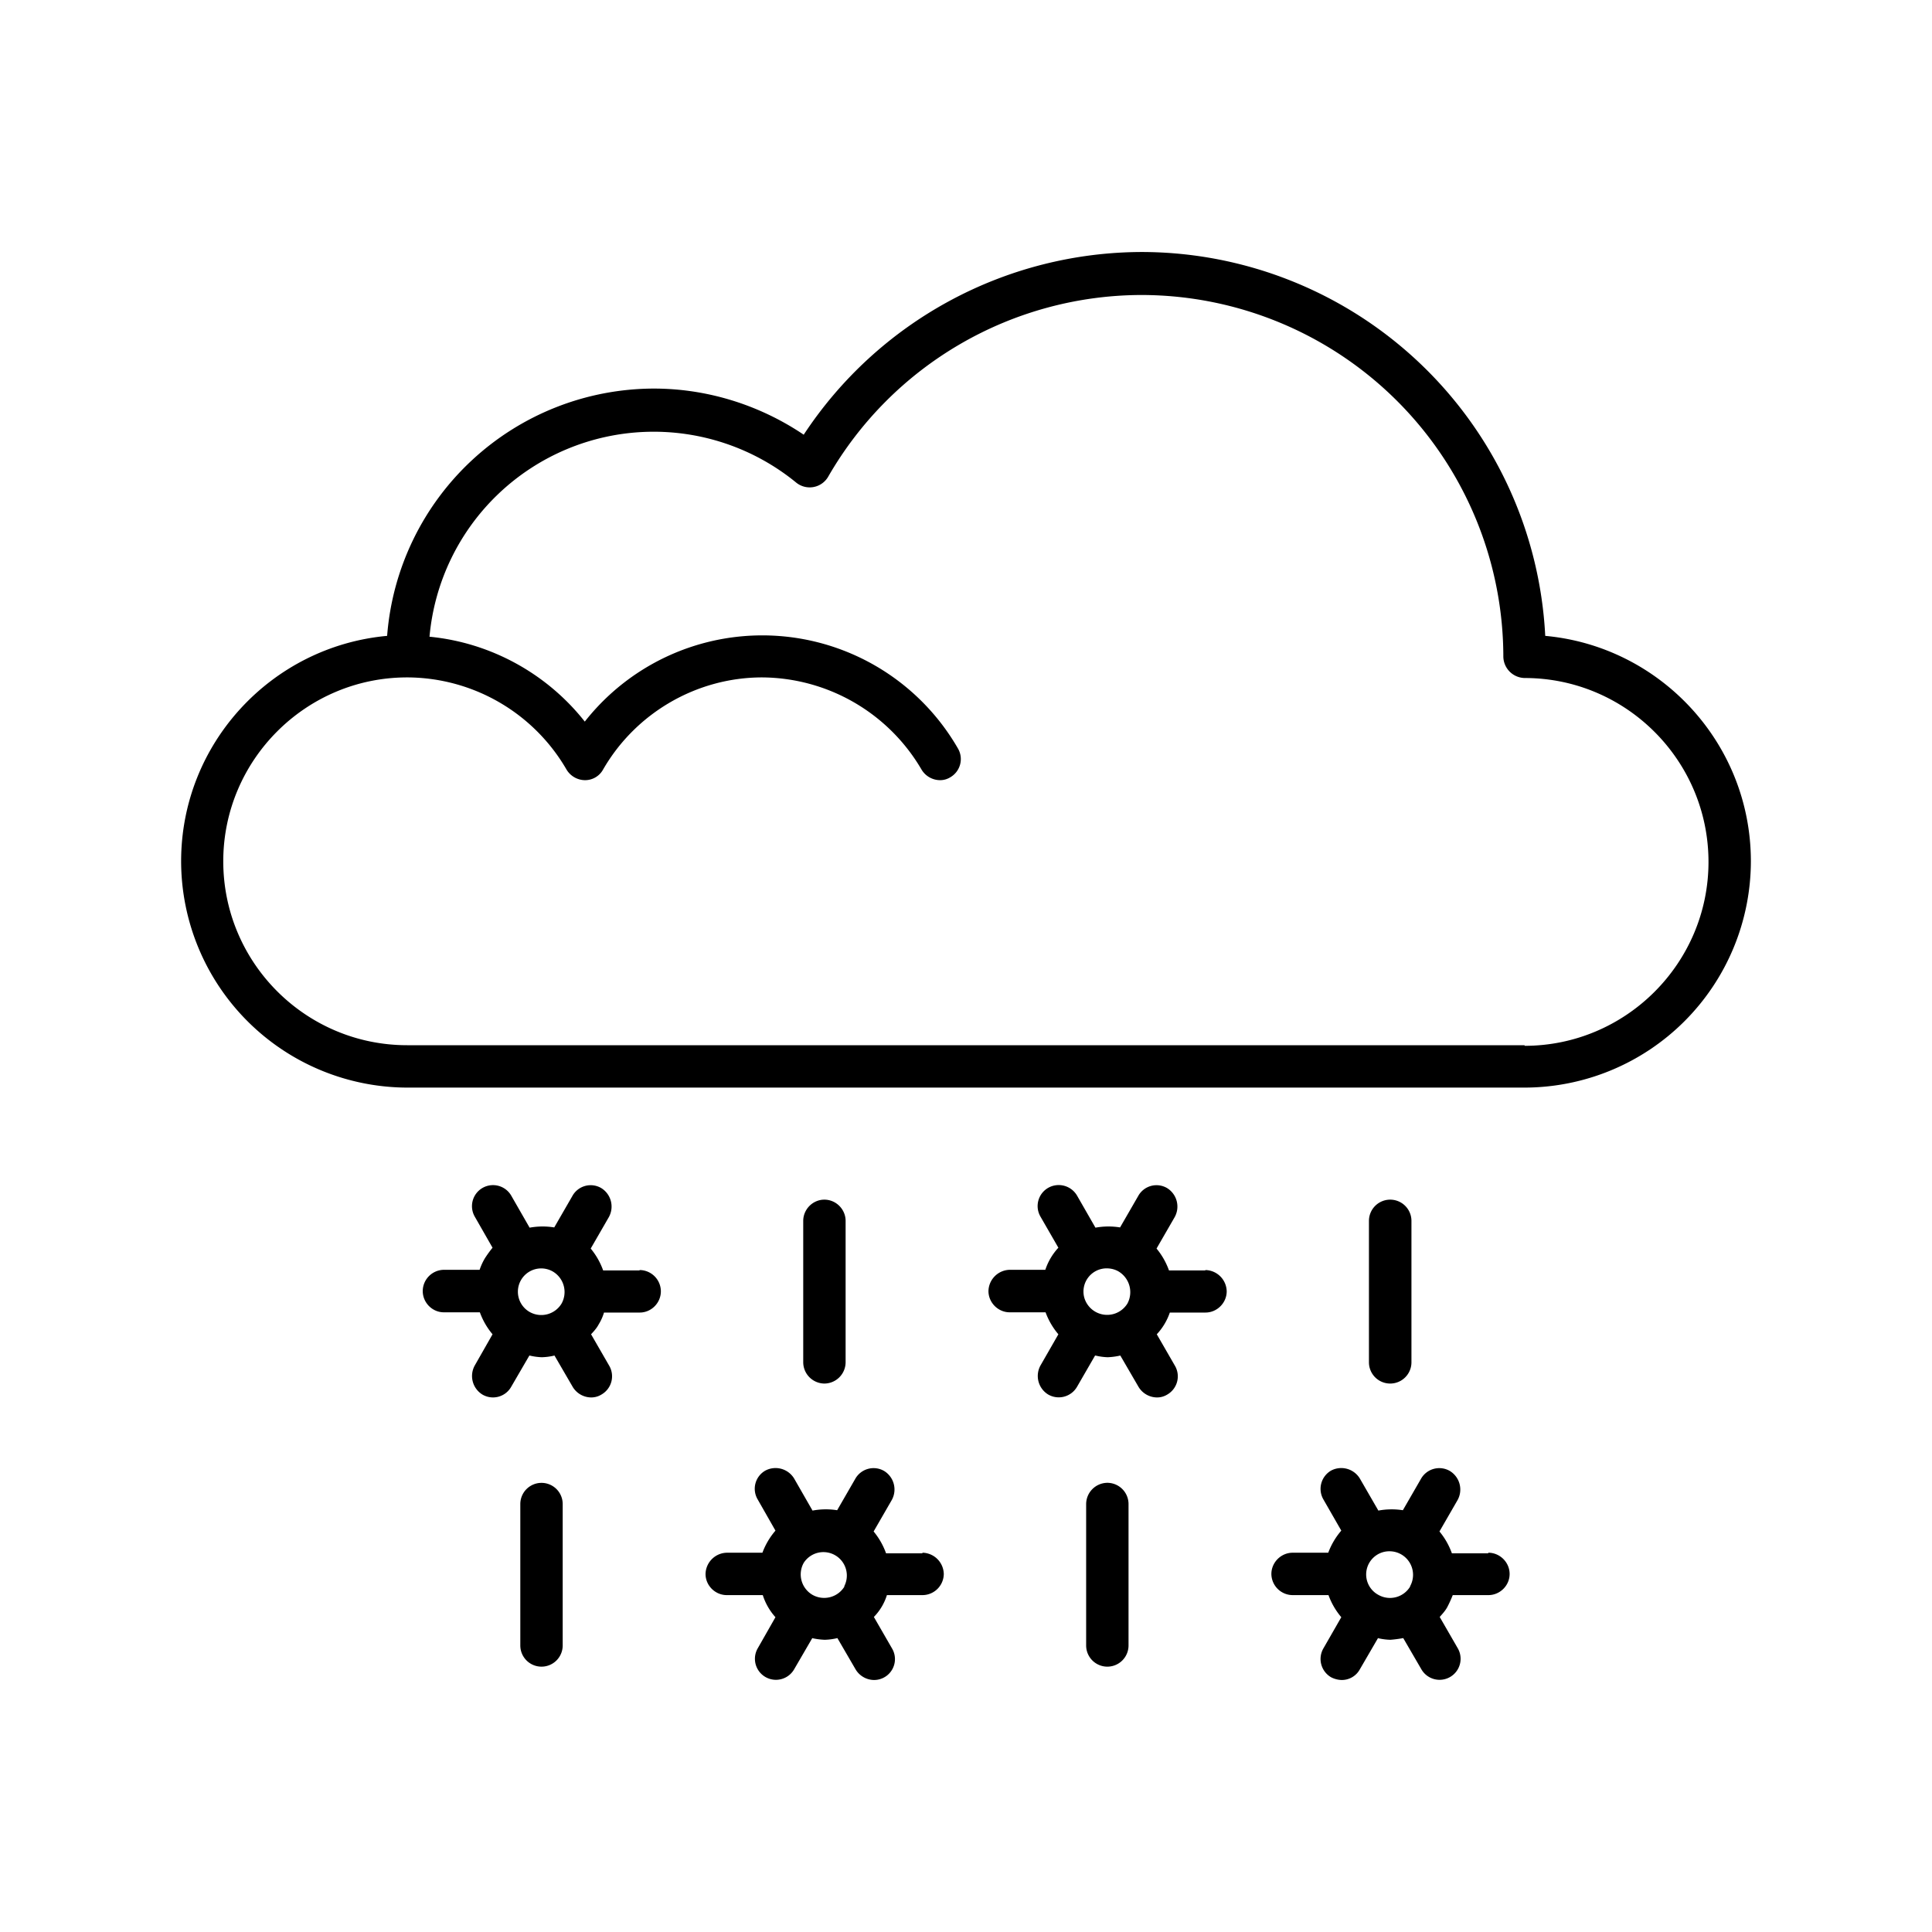 <svg id="strib-weather-day-night-sleet-lg" viewBox="0 0 16 16" width="16" height="16" fill="currentcolor" class="strib-icon strib-weather-day-night-sleet-lg" xmlns="http://www.w3.org/2000/svg" clip-rule="evenodd" fill-rule="evenodd">
  <path d="M9.454 2.087a3.35 3.35 0 0 1 3.343 3.179c.953.087 1.703.89 1.703 1.867a1.877 1.877 0 0 1-1.874 1.874H3.374A1.877 1.877 0 0 1 1.5 7.133c0-.977.75-1.78 1.706-1.867a2.22 2.22 0 0 1 2.209-2.048c.443 0 .876.136 1.241.382a3.36 3.36 0 0 1 2.798-1.513M3.372 8.656h9.254v.005c.838 0 1.523-.684 1.523-1.523s-.682-1.523-1.523-1.523a.18.18 0 0 1-.176-.176 3 3 0 0 0-2.996-2.996 3 3 0 0 0-2.596 1.506.177.177 0 0 1-.265.047 1.864 1.864 0 0 0-3.036 1.277c.506.049.972.305 1.286.703a1.87 1.87 0 0 1 3.09.222.174.174 0 0 1-.063.239.16.16 0 0 1-.087.024.18.18 0 0 1-.152-.089 1.54 1.54 0 0 0-1.319-.762c-.539 0-1.045.291-1.317.762a.17.17 0 0 1-.152.089.18.18 0 0 1-.152-.089 1.53 1.53 0 0 0-1.319-.762c-.839 0-1.523.684-1.523 1.523s.682 1.523 1.523 1.523m1.923 1.865h-.3a.6.6 0 0 0-.103-.181l.15-.26a.18.18 0 0 0-.063-.241.173.173 0 0 0-.239.066l-.15.26a.6.6 0 0 0-.204.002l-.152-.265a.174.174 0 1 0-.302.174l.147.257a1 1 0 0 0-.063.087.5.5 0 0 0-.044.096h-.296a.177.177 0 0 0-.175.176c0 .096.079.176.175.176h.298a.6.6 0 0 0 .105.182l-.147.258a.18.18 0 0 0 .063.241.173.173 0 0 0 .239-.065l.15-.258.006.001a.5.5 0 0 0 .097.013.5.5 0 0 0 .105-.014l.15.258a.18.18 0 0 0 .153.089q.047 0 .086-.024a.174.174 0 0 0 .064-.239l-.15-.26c.023-.025.047-.051.063-.082a.4.4 0 0 0 .044-.098h.296c.096 0 .175-.08.175-.176a.177.177 0 0 0-.175-.176zm-.644.274a.196.196 0 0 1-.265.07.192.192 0 1 1 .192-.335.197.197 0 0 1 .073.265m5.33-.274h-.3a.6.6 0 0 0-.103-.181l.15-.26a.18.18 0 0 0-.063-.241.173.173 0 0 0-.239.066l-.15.26a.6.6 0 0 0-.204.002l-.152-.265a.176.176 0 0 0-.239-.065.174.174 0 0 0-.064.239l.148.257a.5.5 0 0 0-.108.183h-.295a.18.18 0 0 0-.176.176c0 .096.08.176.176.176h.297a.6.6 0 0 0 .106.182l-.148.258a.18.18 0 0 0 .064.241.175.175 0 0 0 .239-.065l.149-.258.007.001a.5.5 0 0 0 .097.013q.053-.002.105-.014l.15.258a.18.18 0 0 0 .152.089.16.16 0 0 0 .087-.024.174.174 0 0 0 .063-.239l-.15-.26a.5.5 0 0 0 .108-.18h.295c.096 0 .176-.08.176-.176a.18.18 0 0 0-.176-.176zm-.644.274a.197.197 0 0 1-.357-.047.192.192 0 0 1 .188-.244q.053.001.096.026a.2.2 0 0 1 .073.265m2.352-.684v1.171a.176.176 0 0 1-.352 0v-1.171a.176.176 0 0 1 .352 0M9.17 12.28a.177.177 0 0 0-.175.176v1.171a.175.175 0 1 0 .351 0v-1.171a.176.176 0 0 0-.176-.176m-4.861.176a.175.175 0 1 1 .351 0v1.171a.175.175 0 1 1-.351 0zm3.329.408h-.3a.6.6 0 0 0-.103-.181l.15-.26a.18.18 0 0 0-.063-.241.174.174 0 0 0-.239.065l-.15.26a.6.6 0 0 0-.204.003l-.152-.265a.18.18 0 0 0-.239-.066.173.173 0 0 0-.063.239l.147.258a.6.6 0 0 0-.108.183h-.295a.18.18 0 0 0-.176.176c0 .096.08.175.176.175h.298a.5.5 0 0 0 .105.183l-.147.258a.174.174 0 1 0 .302.173l.15-.258.006.002q.048.01.097.012a.5.5 0 0 0 .105-.014l.15.258a.18.18 0 0 0 .152.089.173.173 0 0 0 .15-.262l-.15-.26a.45.45 0 0 0 .108-.181h.295a.177.177 0 0 0 .176-.175.18.18 0 0 0-.176-.176zm-.644.274a.197.197 0 0 1-.265.07.196.196 0 0 1-.073-.265.194.194 0 0 1 .335.195zm5.03-.274h.3l.002-.005c.096 0 .176.08.176.176s-.08.175-.176.175h-.295a1 1 0 0 1-.045.099c-.016.03-.04.056-.063.082l.15.26a.174.174 0 1 1-.302.173l-.15-.258a1 1 0 0 1-.106.014q-.048-.001-.097-.012l-.006-.002-.15.258a.17.17 0 0 1-.152.089.2.2 0 0 1-.087-.023.175.175 0 0 1-.063-.239l.148-.258a.6.6 0 0 1-.106-.183h-.297a.177.177 0 0 1-.176-.175c0-.096.08-.176.176-.176H11a.6.6 0 0 1 .108-.183l-.148-.258a.175.175 0 0 1 .063-.239.18.18 0 0 1 .239.066l.153.265a.6.6 0 0 1 .203-.003l.15-.26a.174.174 0 0 1 .239-.065.18.18 0 0 1 .064.241l-.15.26a.6.6 0 0 1 .103.181m-.609.344a.195.195 0 0 0 .264-.07h-.002a.195.195 0 0 0-.166-.291.192.192 0 0 0-.096.361M6.827 9.935c.097 0 .176.08.176.176v1.171a.177.177 0 0 1-.176.176.177.177 0 0 1-.175-.176v-1.171c0-.096.079-.176.175-.176"/>
</svg>